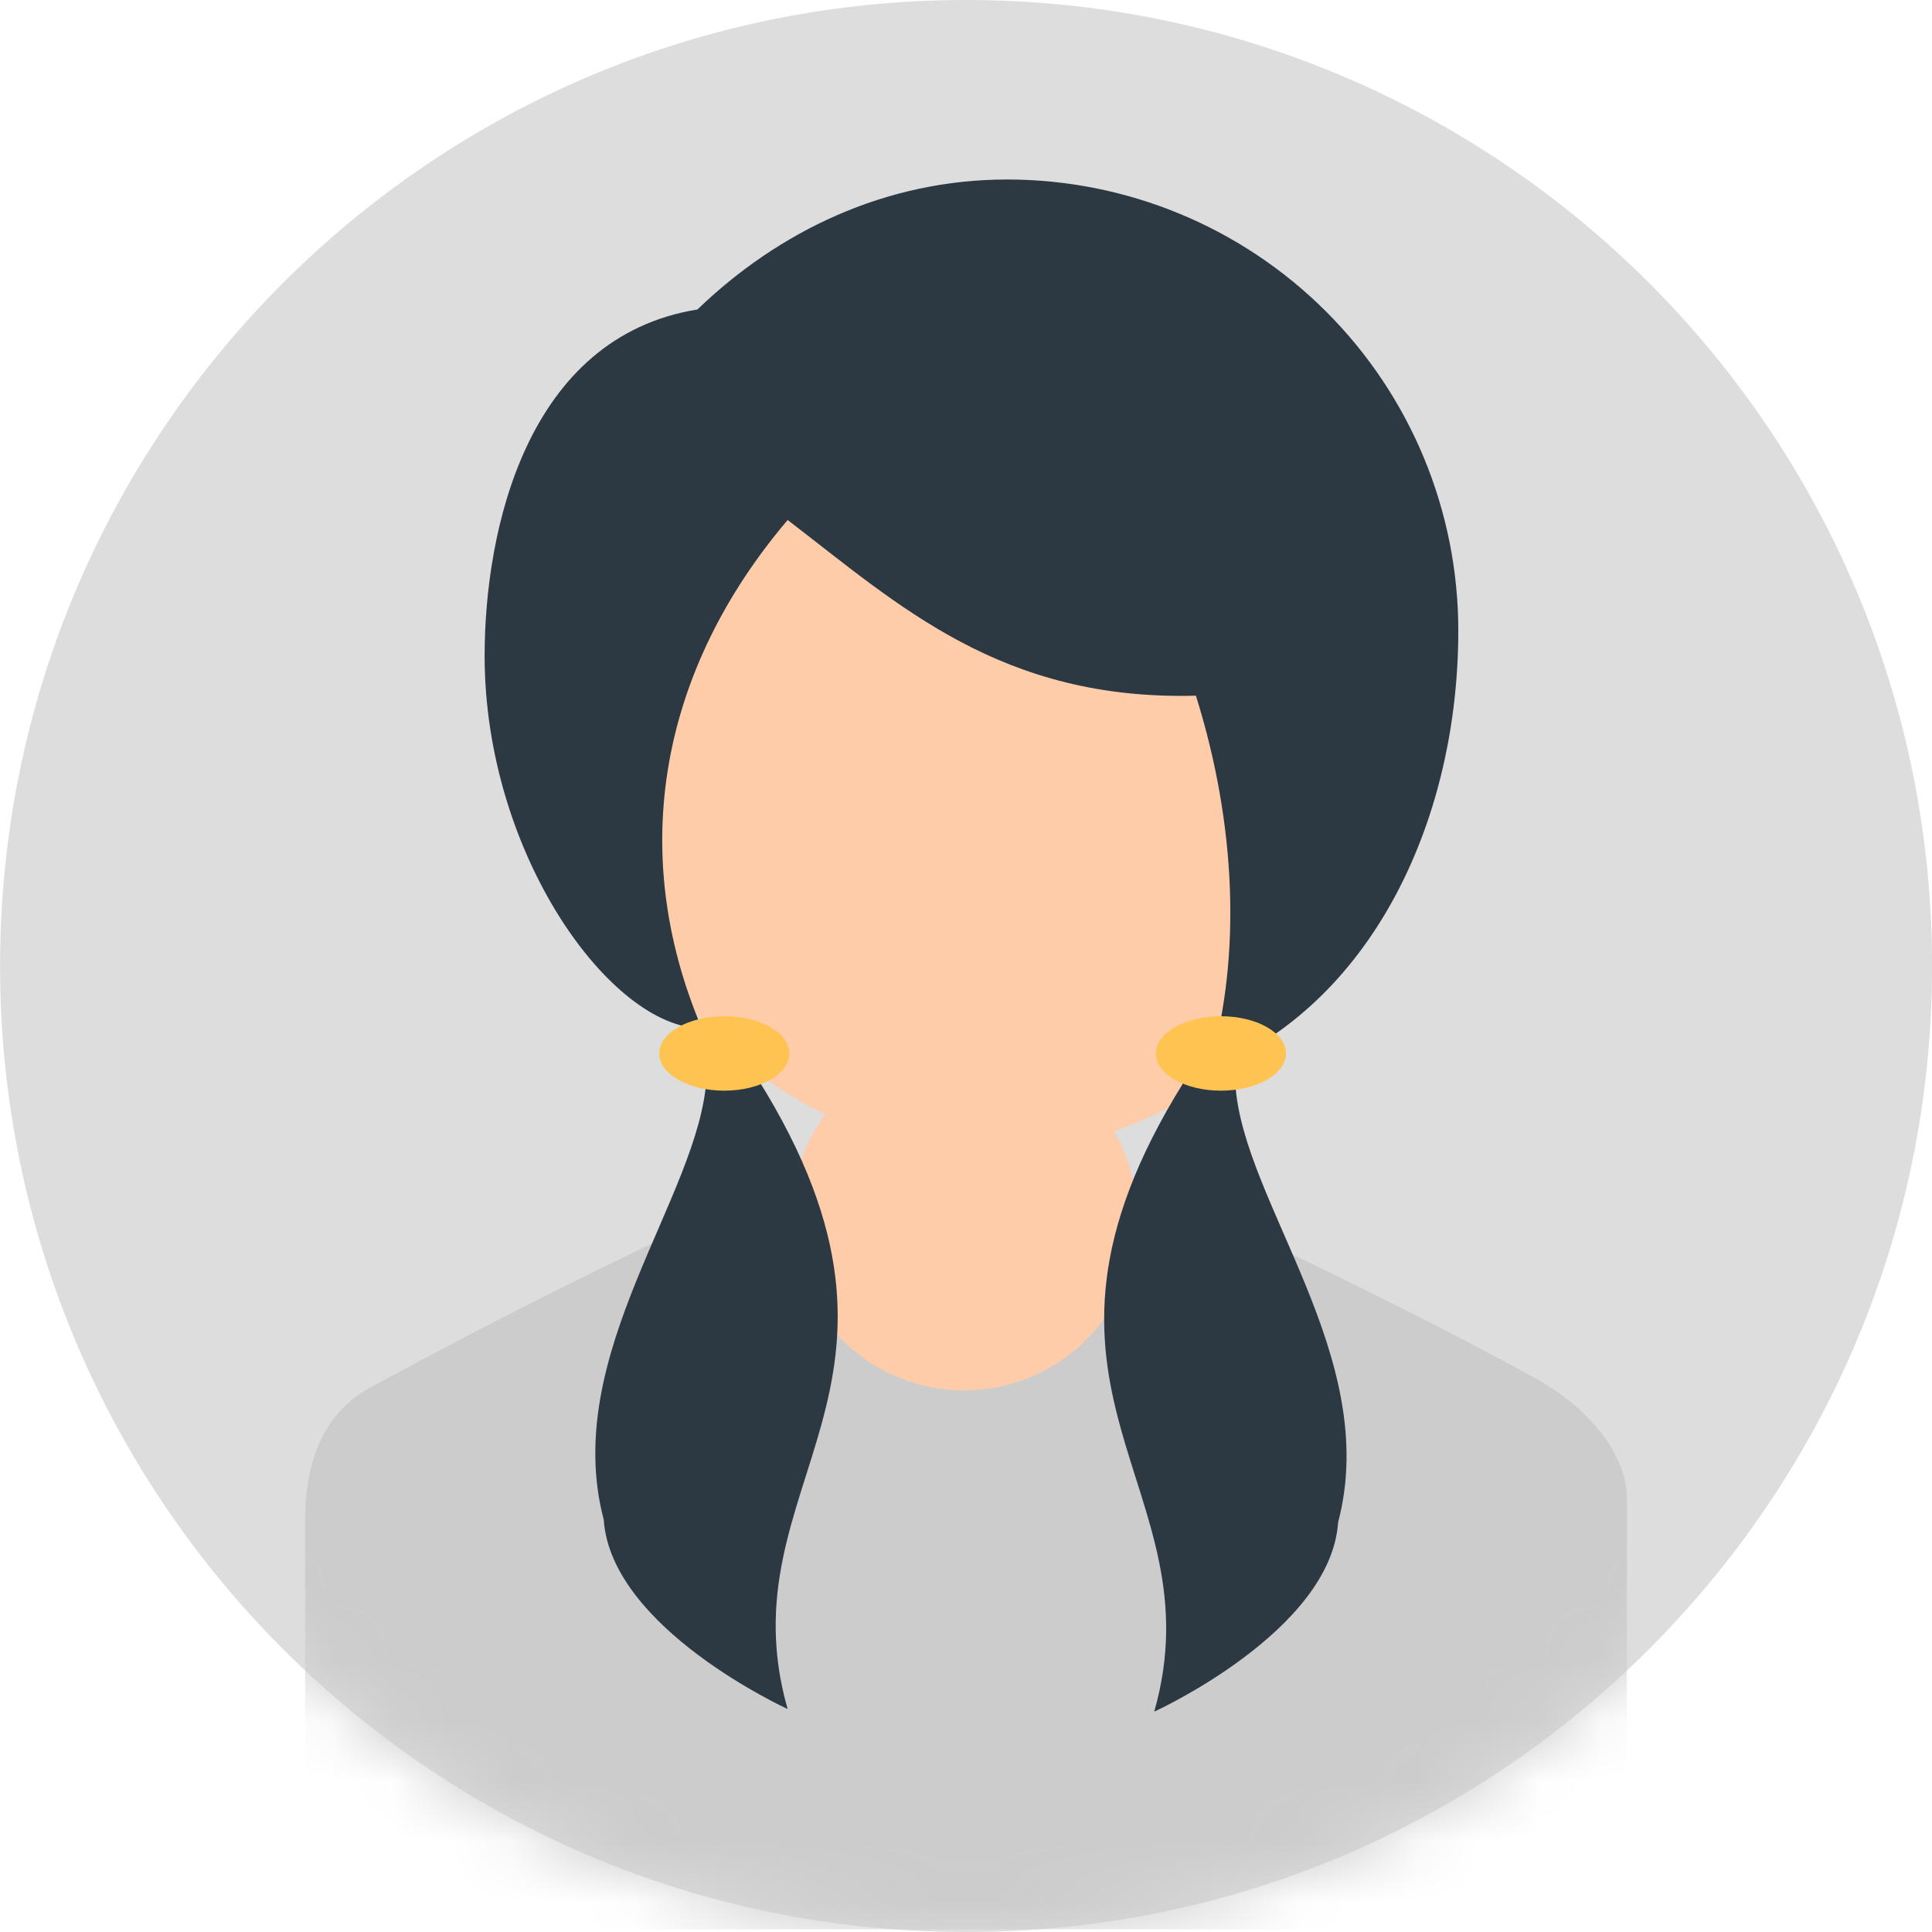 <svg width="32" height="32" viewBox="0 0 32 32" fill="none" xmlns="http://www.w3.org/2000/svg">
<path fill-rule="evenodd" clip-rule="evenodd" d="M32.001 16C32.001 24.837 24.837 32 16.001 32C7.164 32 0.001 24.837 0.001 16C0.001 7.164 7.164 0 16.001 0C24.837 0 32.001 7.164 32.001 16Z" fill="#DDDDDD"/>
<mask id="mask0_64_17" style="mask-type:luminance" maskUnits="userSpaceOnUse" x="0" y="0" width="33" height="32">
<path d="M32 16C32 20.243 30.315 24.313 27.314 27.314C24.314 30.314 20.244 32 16 32C11.757 32 7.687 30.314 4.687 27.314C1.686 24.313 0 20.243 0 16C0 11.757 1.686 7.687 4.687 4.686C7.687 1.686 11.757 0 16 0C20.244 0 24.314 1.686 27.314 4.686C30.315 7.687 32 11.757 32 16Z" fill="white"/>
</mask>
<g mask="url(#mask0_64_17)">
<path d="M13.056 19.538C13.228 19.508 10.282 20.72 6.128 22.985C5.324 23.424 5.054 24.262 5.054 25.179V31.956H26.946V24.821C26.946 24 26.186 23.248 25.469 22.851C22.367 21.135 18.53 19.461 18.586 19.449L13.056 19.538Z" fill="#CCCCCC"/>
</g>
<path d="M18.832 20.165C18.832 20.924 18.53 21.653 17.993 22.19C17.456 22.727 16.728 23.029 15.968 23.029C15.208 23.029 14.48 22.727 13.943 22.19C13.406 21.653 13.104 20.924 13.104 20.165C13.104 19.405 13.406 18.677 13.943 18.14C14.48 17.602 15.208 17.301 15.968 17.301C16.728 17.301 17.456 17.602 17.993 18.14C18.53 18.677 18.832 19.405 18.832 20.165Z" fill="#FFCCAA"/>
<path d="M22.737 9.393C22.737 5.894 19.901 3.059 16.403 3.059C12.905 3.059 10.069 5.894 10.069 9.393V12.743C10.069 16.241 12.905 19.077 16.403 19.077C19.901 19.077 22.737 16.241 22.737 12.743V9.393Z" fill="#FFCCAA"/>
<path d="M20.157 17.667C22.795 16.514 24.154 13.509 24.154 10.445C24.154 8.463 23.367 6.562 21.965 5.161C20.564 3.76 18.664 2.973 16.682 2.973C14.667 2.973 12.896 3.83 11.552 5.126C8.717 5.584 8.027 8.793 8.027 10.862C8.027 14.152 10.125 17.031 11.624 17.031C10.367 14.067 10.96 11.069 13.046 8.613C14.89 10.026 16.581 11.606 19.808 11.523C20.48 13.663 20.556 15.838 20.046 17.623L20.157 17.667ZM12.553 17.873C15.766 23.019 11.973 24.54 13.045 28.306C13.045 28.306 10.121 26.975 10 25.171C9.277 22.431 11.589 19.815 11.702 17.857L12.553 17.873ZM19.611 17.917C16.397 23.064 20.19 24.585 19.118 28.35C19.118 28.35 22.042 27.02 22.163 25.216C22.887 22.475 20.575 19.906 20.461 17.948L19.611 17.917Z" fill="#2C3842"/>
<path d="M13.074 17.449C13.074 17.789 12.592 18.065 11.996 18.065C11.401 18.065 10.919 17.789 10.919 17.449C10.919 17.108 11.401 16.832 11.996 16.832C12.592 16.832 13.074 17.108 13.074 17.449ZM21.3 17.449C21.3 17.789 20.818 18.065 20.222 18.065C19.627 18.065 19.145 17.789 19.145 17.449C19.145 17.108 19.627 16.832 20.222 16.832C20.818 16.832 21.3 17.108 21.3 17.449Z" fill="#FEC351"/>
</svg>
